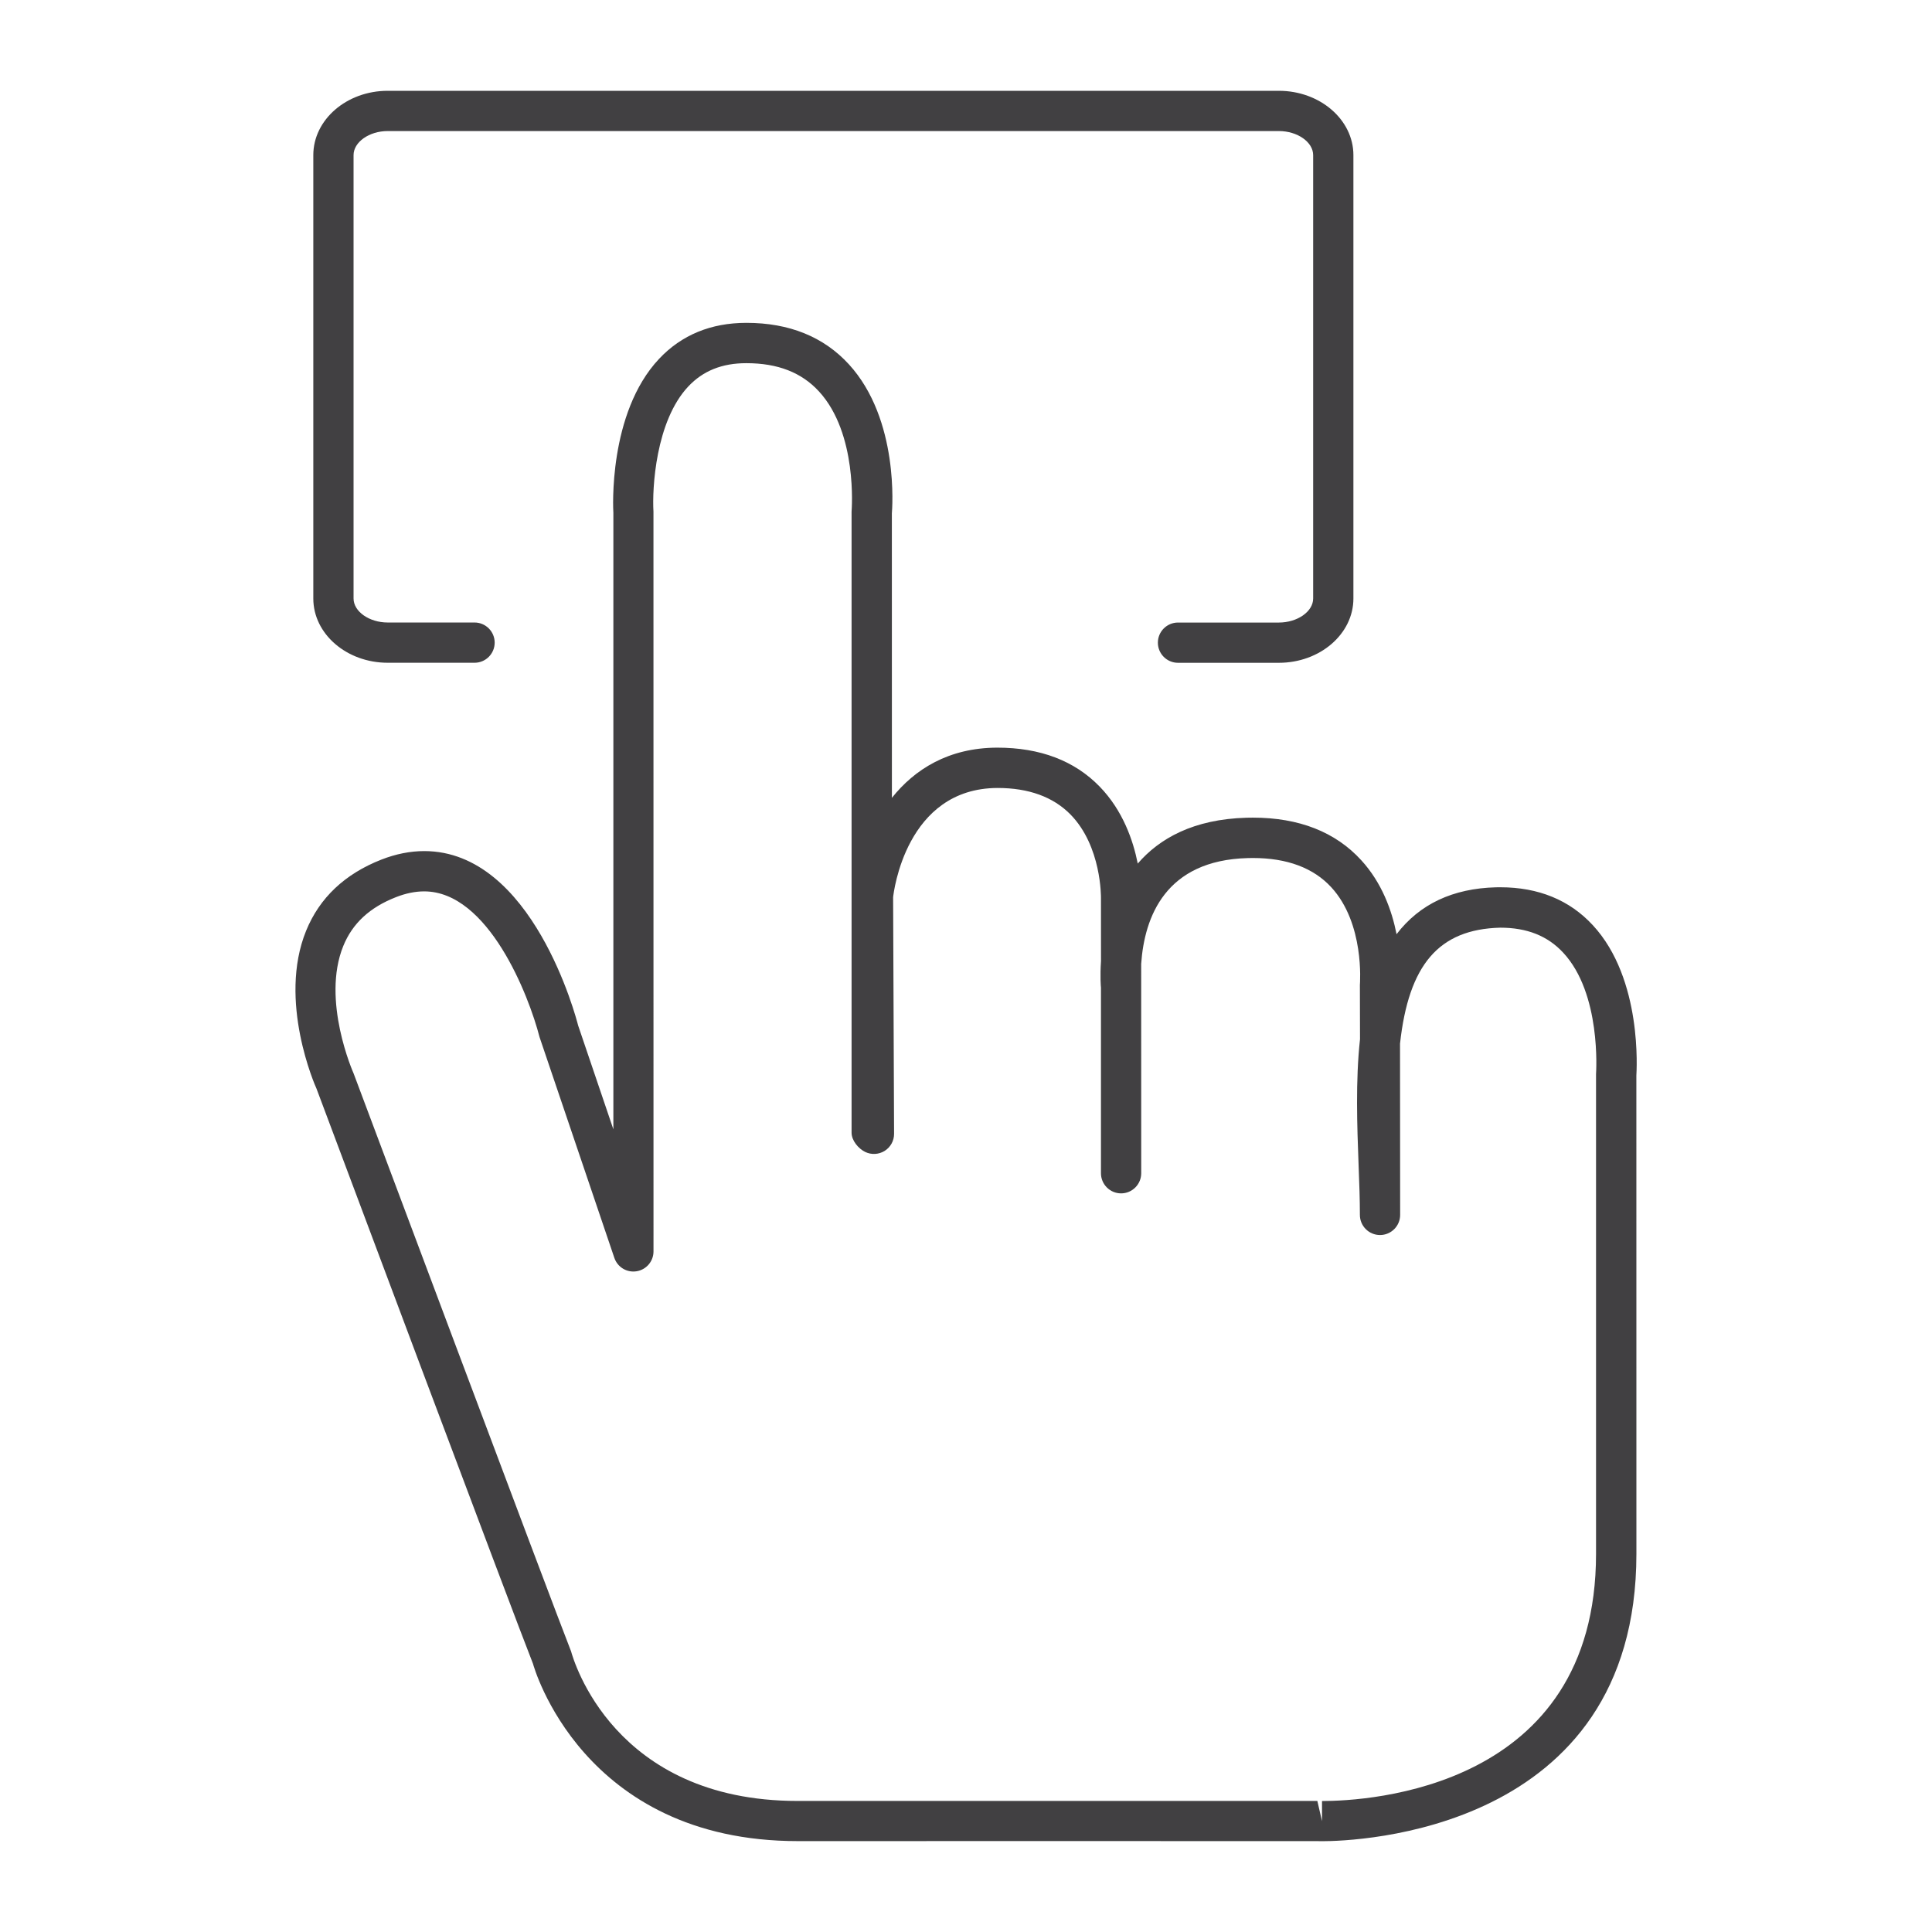 <?xml version="1.0" encoding="utf-8"?>
<!-- Generator: Adobe Illustrator 16.0.0, SVG Export Plug-In . SVG Version: 6.00 Build 0)  -->
<!DOCTYPE svg PUBLIC "-//W3C//DTD SVG 1.1//EN" "http://www.w3.org/Graphics/SVG/1.1/DTD/svg11.dtd">
<svg version="1.1" id="Layer_1" xmlns="http://www.w3.org/2000/svg" xmlns:xlink="http://www.w3.org/1999/xlink" x="0px" y="0px"
	 width="48px" height="48px" viewBox="0 0 48 48" enable-background="new 0 0 48 48" xml:space="preserve">
<g>
	<path fill="#414042" d="M39.572,22.985c-0.578-0.625-1.352-0.941-2.297-0.941c-0.005,0-0.105,0.001-0.109,0.001
		c-1.071,0.028-1.896,0.416-2.469,1.165c-0.116-0.589-0.363-1.277-0.878-1.839c-0.641-0.702-1.547-1.057-2.692-1.057l-0.153,0.002
		c-1.327,0.036-2.171,0.518-2.707,1.139c-0.113-0.571-0.369-1.319-0.948-1.914c-0.623-0.641-1.476-0.966-2.543-0.966
		c-1.213,0.003-2.055,0.542-2.617,1.247l-0.001-7.067c0.008-0.094,0.19-2.329-1.067-3.703c-0.626-0.684-1.483-1.031-2.546-1.031
		c-0.882,0-1.612,0.301-2.17,0.894c-1.271,1.351-1.142,3.755-1.136,3.826v15.317l-0.875-2.579c-0.045-0.177-1.129-4.334-3.824-4.334
		c-0.347,0-0.705,0.071-1.063,0.211c-0.908,0.355-1.538,0.95-1.871,1.767c-0.711,1.744,0.229,3.864,0.257,3.923
		c0.201,0.537,4.937,13.181,5.379,14.289c0.012,0.044,1.21,4.407,6.582,4.407l5.824-0.001l7.065,0.001l0.135,0.002
		c0.799,0,7.808-0.201,7.808-7.139l-0.001-11.884C40.659,26.625,40.818,24.329,39.572,22.985z M39.653,26.685v11.922
		c0,5.843-5.671,6.139-6.808,6.139v0.5l-0.116-0.502l-7.084-0.001l-5.828,0.001c-4.577,0-5.571-3.512-5.629-3.717
		c-0.458-1.158-5.342-14.199-5.404-14.361c-0.008-0.018-0.805-1.813-0.255-3.164c0.229-0.562,0.657-0.958,1.31-1.213
		c0.242-0.095,0.477-0.143,0.699-0.143c1.593,0,2.601,2.584,2.866,3.618l1.859,5.487c0.079,0.232,0.31,0.373,0.555,0.333
		c0.241-0.04,0.418-0.248,0.418-0.493l-0.001-18.379c-0.035-0.572,0.053-2.248,0.865-3.11c0.367-0.39,0.839-0.579,1.442-0.579
		c0.781,0,1.372,0.23,1.806,0.703c0.96,1.045,0.813,2.924,0.809,2.986v15.43c0,0.192,0.167,0.395,0.339,0.478
		c0.156,0.075,0.338,0.064,0.484-0.027c0.146-0.092,0.234-0.252,0.233-0.425l-0.024-5.876c0.012-0.111,0.315-2.709,2.595-2.715
		c0.773,0,1.383,0.222,1.812,0.659c0.774,0.79,0.757,2.054,0.757,2.079l0.001,1.562c-0.026,0.384-0.003,0.653-0.001,0.658v4.614
		c0,0.276,0.224,0.5,0.5,0.5s0.5-0.224,0.5-0.5v-0.023c0,0,0-0.001,0-0.002l-0.001-5.177c0.081-1.169,0.605-2.574,2.647-2.628
		l0.126-0.002c0.851,0,1.507,0.245,1.951,0.728c0.827,0.9,0.713,2.368,0.71,2.426l0.003,1.348c-0.113,1.035-0.072,2.15-0.035,3.135
		c0.017,0.44,0.032,0.857,0.032,1.23c0,0.276,0.224,0.5,0.5,0.5s0.5-0.224,0.5-0.5c0-0.007,0-0.013,0-0.02l-0.003-4.236
		c0.215-1.954,0.957-2.841,2.49-2.88c0.664,0,1.175,0.203,1.562,0.619C39.786,24.684,39.656,26.628,39.653,26.685z"/>
	<path fill="#414042" d="M9.632,16.466h2.158c0.276,0,0.5-0.224,0.5-0.5s-0.224-0.5-0.5-0.5H9.632c-0.459,0-0.848-0.273-0.848-0.597
		V3.854c0-0.324,0.388-0.598,0.848-0.598h22.141c0.462,0,0.852,0.274,0.852,0.598v11.016c0,0.323-0.39,0.597-0.852,0.597h-2.506
		c-0.276,0-0.5,0.224-0.5,0.5s0.224,0.5,0.5,0.5h2.506c1.021,0,1.852-0.716,1.852-1.597V3.854c0-0.881-0.831-1.598-1.852-1.598
		H9.632c-1.019,0-1.848,0.717-1.848,1.598v11.016C7.784,15.75,8.613,16.466,9.632,16.466z"/>
</g>
</svg>
